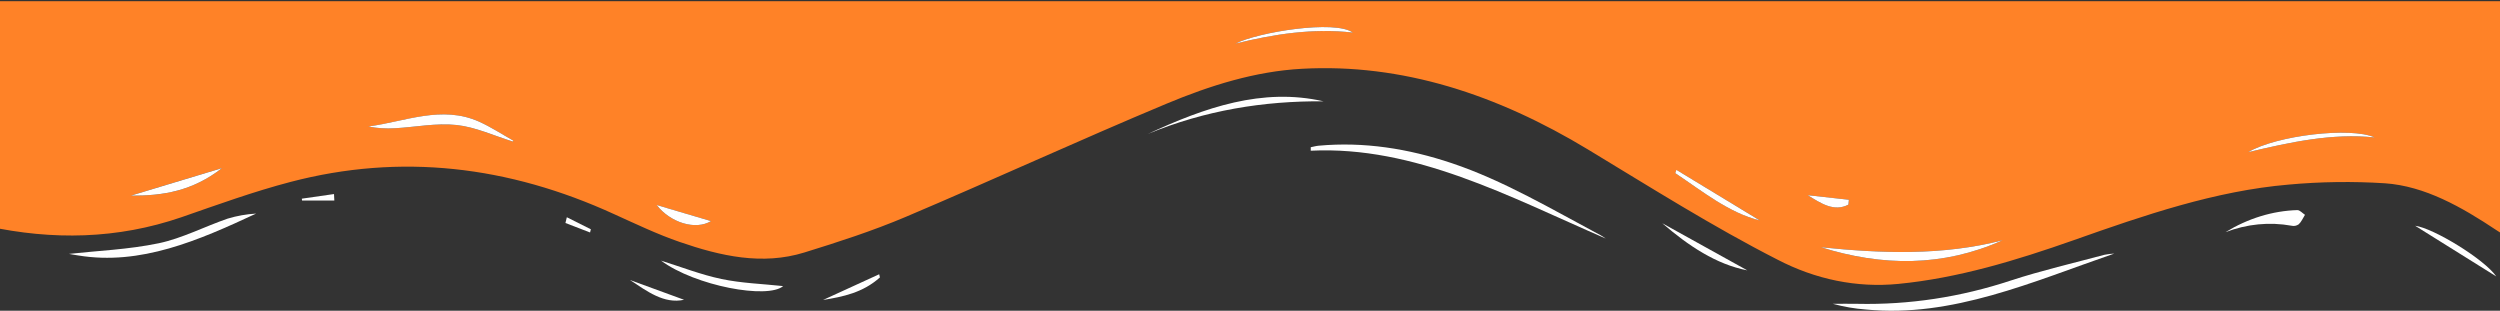 <svg width="1440" height="179" viewBox="0 0 1440 179" fill="none" xmlns="http://www.w3.org/2000/svg">
<rect x="0" y="0" width="1440" height="179" fill="#333333" stroke="none"/>
<g clip-path="url(#clip0_1918_1003)">
<path d="M1449.83 106.63C1444.55 106.369 1443.34 110.205 1443.79 116.687C1444.2 122.659 1443.88 128.719 1443.88 136.247C1441.41 134.793 1439.74 133.776 1438.12 132.686C1417.69 119.084 1396.67 107.183 1373.74 105.57C1355.25 104.39 1336.72 104.642 1318.25 106.325C1276.1 109.929 1235.31 123.88 1194.59 138.296C1161.3 150.023 1127.78 160.21 1093.34 163.538C1069.65 165.837 1045.89 161.04 1023.72 149.485C986.669 130.594 950.836 107.967 914.715 86.126C862.349 54.46 807.61 36.426 749.847 39.623C723.13 41.076 697.172 49.171 671.833 59.765C621.604 80.763 571.868 103.666 521.725 124.912C502.542 133.035 482.92 139.371 463.321 145.431C439.061 152.929 415.08 147.509 391.472 139.356C378.734 134.997 366.262 129.01 353.79 123.371C292.8 95.441 230.645 88.204 167.357 104.785C146.229 110.322 125.379 117.864 104.497 125.13C67.467 137.845 30.18 138.397 -7.342 130.289C-8.207 130.1 -9.105 130.114 -9.992 130.027V0.692H1449.84L1449.83 106.63ZM1153.49 138.397C1118.71 147.335 1083.81 145.998 1048.87 142.408C1084.07 153.438 1119.03 153.845 1153.49 138.397ZM295.408 81.534L295.75 81.04C289.167 77.348 282.712 73.105 275.968 70.082C254.594 60.462 233.413 70.082 212.157 72.858C217.211 73.862 222.326 74.203 227.428 73.875C239.301 73.221 251.249 70.751 262.984 72.001C273.906 73.192 284.614 78.22 295.408 81.534ZM127.869 96.821L75.386 112.676C94.002 112.879 110.994 109.987 127.869 96.836V96.821ZM1367.82 79.165C1353.99 72.931 1311.11 78.002 1294.95 87.652C1319.06 81.941 1343.18 76.593 1367.82 79.165ZM965.573 97.824C965.37 98.449 965.178 99.088 964.986 99.728C980.749 110.263 995.978 122.601 1013.7 126.99L965.573 97.824ZM779.226 18.77C768.881 11.271 724.573 18.537 711.546 25.135C733.935 19.584 756.431 16.139 779.226 18.77ZM409.544 127.353L378.231 118.096C386.161 128.298 400.674 132.759 409.544 127.353ZM1041.26 112.443C1048.74 117.035 1056.33 122.165 1064.71 117.864L1064.95 115.059L1041.26 112.443Z" fill="#FF8227"/>
<path d="M924.914 137.409C869.193 113.228 814.839 83.888 754.992 86.809V84.803C756.542 84.498 758.07 84.048 759.63 83.917C785.578 81.563 811.013 85.53 836.277 94.002C865.965 103.971 893.837 120.523 922.136 135.607C923.044 136.116 923.995 136.755 924.914 137.409Z" fill="white"/>
<path d="M1217.84 146.056C1170.81 162.259 1124.32 183.141 1074.77 178.273C1068.37 177.802 1062.01 176.71 1055.73 175.003C1060.44 175.003 1065.16 174.902 1069.88 175.003C1099.63 175.658 1129.32 171.146 1158.24 161.576C1176.04 155.763 1194.14 151.592 1212.12 146.768C1214.01 146.392 1215.92 146.154 1217.84 146.056Z" fill="white"/>
<path d="M39.734 146.245C56.096 144.428 73.933 143.76 91.448 140.112C104.893 137.293 117.866 130.477 131.129 125.929C136.523 124.304 142.013 123.331 147.533 123.022C114.276 138.543 80.922 153.031 45.078 147.146C42.812 146.826 40.557 146.39 39.734 146.245Z" fill="white"/>
<path d="M762.328 58.355C727.884 58.079 694.081 63.529 661.102 77.174C693.942 61.901 727.157 50.348 762.328 58.355Z" fill="white"/>
<path d="M451.094 164.788C442.277 172.403 400.598 164.788 380.742 150.125C392.316 153.729 403.794 158.234 415.507 160.69C427.22 163.146 438.922 163.48 451.094 164.788Z" fill="white"/>
<path d="M1281.89 133.718C1294.92 125.765 1309 121.446 1323.28 121.017C1324.72 121.017 1326.21 122.775 1327.67 123.734C1326.5 125.594 1325.54 127.89 1324.06 129.198C1322.79 130.082 1321.33 130.368 1319.93 130.012C1307.19 127.734 1294.25 128.994 1281.89 133.718Z" fill="white"/>
<path d="M957.453 128.574L1006.46 155.734C988.477 152.232 972.607 141.623 957.453 128.574Z" fill="white"/>
<path d="M1437.87 159.236L1391.12 130.041C1401.71 131.407 1431.07 149.354 1437.87 159.236Z" fill="white"/>
<path d="M506.836 159.789C496.983 168.61 485.569 170.92 474.07 172.78L506.409 157.972L506.836 159.789Z" fill="white"/>
<path d="M362.867 161.285L394.03 172.678C382.424 175.207 372.656 167.723 362.867 161.285Z" fill="white"/>
<path d="M192.578 115.51H173.993L173.844 114.434L192.386 111.775L192.578 115.51Z" fill="white"/>
<path d="M326.497 125.129L340.336 132.076L339.877 133.907L325.695 128.443L326.497 125.129Z" fill="white"/>
<path d="M1153.49 138.397C1119.03 153.845 1084.03 153.438 1048.87 142.408C1083.81 145.997 1118.71 147.334 1153.49 138.397Z" fill="white"/>
<path d="M295.407 81.534C284.614 78.206 273.905 73.178 262.983 72.001C251.228 70.751 239.301 73.222 227.428 73.876C222.325 74.204 217.211 73.863 212.156 72.858C233.413 70.025 254.541 60.462 275.968 70.083C282.711 73.105 289.166 77.349 295.749 81.04L295.407 81.534Z" fill="white"/>
<path d="M127.866 96.835C110.992 109.987 93.999 112.821 75.383 112.69L127.866 96.835Z" fill="white"/>
<path d="M1367.82 79.165C1343.18 76.593 1319.06 81.941 1294.95 87.652C1311.11 78.002 1353.99 72.931 1367.82 79.165Z" fill="white"/>
<path d="M965.573 97.824L1013.66 126.99C995.924 122.63 980.716 110.264 964.953 99.728C965.178 99.088 965.37 98.449 965.573 97.824Z" fill="white"/>
<path d="M779.235 18.77C756.44 16.154 733.944 19.584 711.555 25.135C724.582 18.538 768.89 11.272 779.235 18.77Z" fill="white"/>
<path d="M409.547 127.353C400.677 132.759 386.164 128.298 378.234 118.096L409.547 127.353Z" fill="white"/>
<path d="M1041.26 112.443L1064.95 115.059L1064.7 117.864C1056.33 122.223 1048.71 117.035 1041.26 112.443Z" fill="white"/>
</g>
<defs>
<clipPath id="clip0_1918_1003">
<rect width="1459.83" height="178.453" fill="white" transform="translate(-10 0.547)"/>
</clipPath>
</defs>
</svg>
